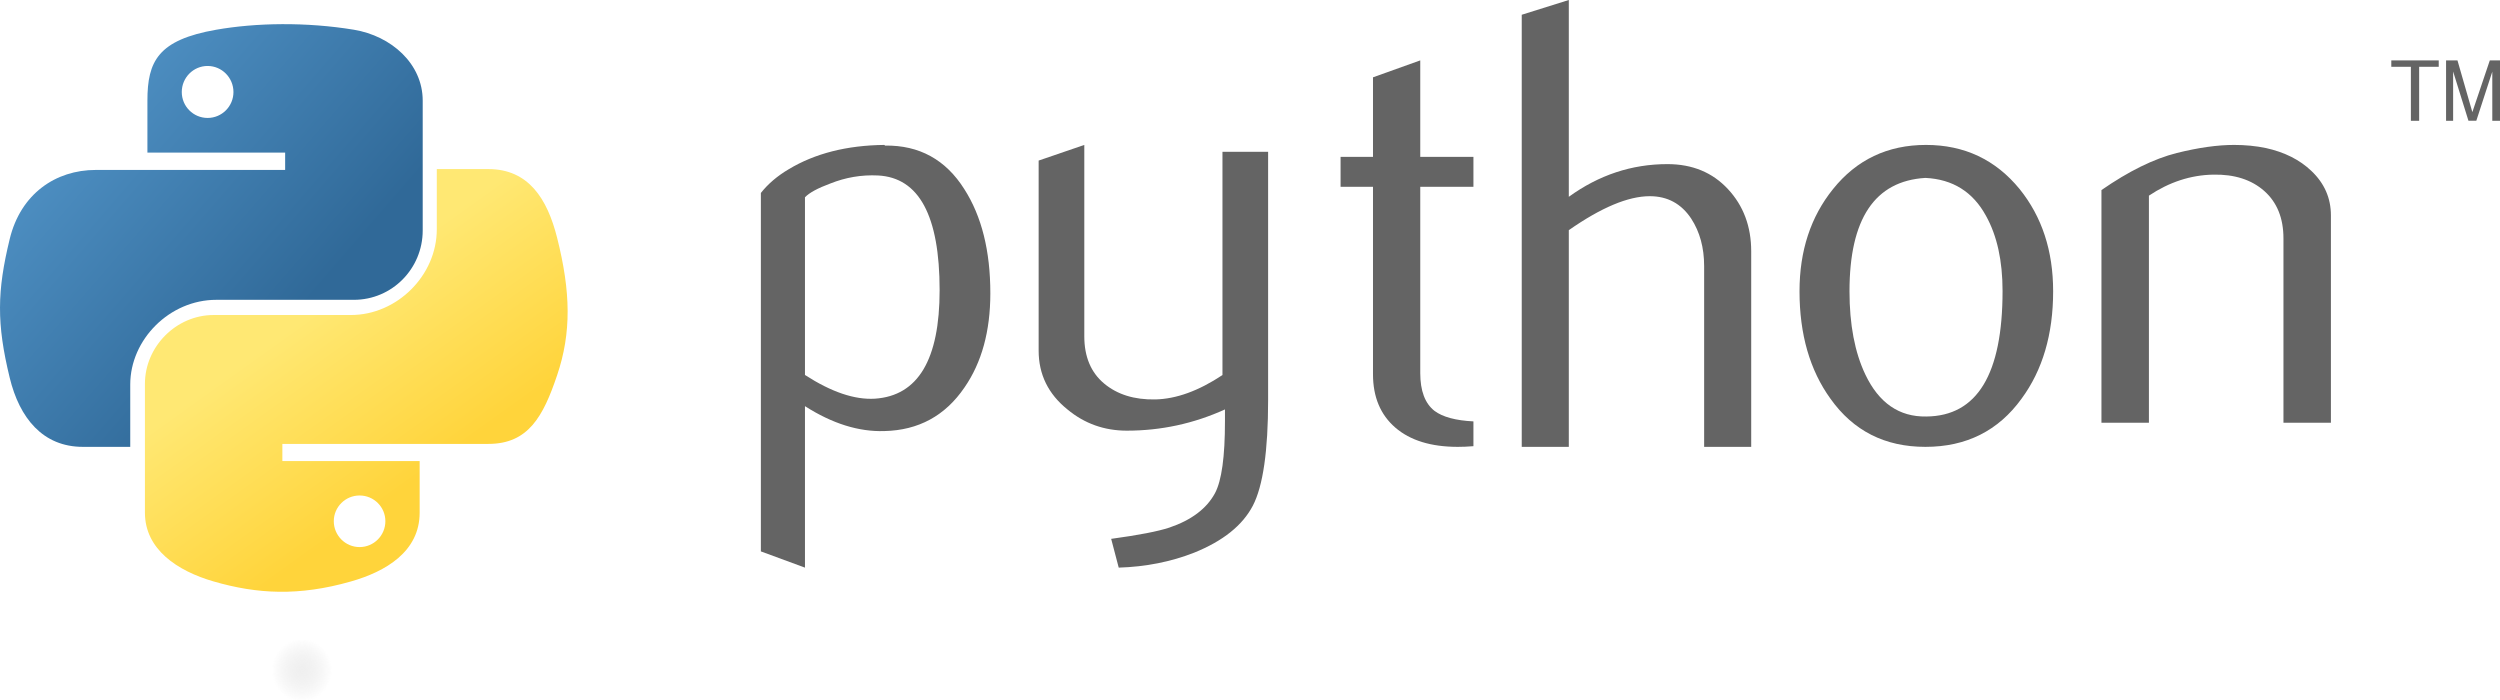 
<svg width="207px" height="58px" viewBox="0 0 207 58" version="1.1" xmlns="http://www.w3.org/2000/svg" xmlns:xlink="http://www.w3.org/1999/xlink">
    <!-- Generator: Sketch 50 (54983) - http://www.bohemiancoding.com/sketch -->
    <desc>Created with Sketch.</desc>
    <defs>
        <linearGradient x1="1.06341024e-07%" y1="9.14856261e-08%" x2="74.521%" y2="64.11%" id="linearGradient-1">
            <stop stop-color="#5A9FD4" offset="0%"></stop>
            <stop stop-color="#306998" offset="100%"></stop>
        </linearGradient>
        <linearGradient x1="50%" y1="82.276%" x2="23.443%" y2="44.914%" id="linearGradient-2">
            <stop stop-color="#FFD43B" offset="0%"></stop>
            <stop stop-color="#FFE873" offset="100%"></stop>
        </linearGradient>
        <radialGradient cx="50%" cy="50%" fx="50%" fy="50%" r="50%" gradientTransform="translate(0.5,0.5),scale(0.156,1),rotate(-90),translate(-0.5,-0.5)" id="radialGradient-3">
            <stop stop-color="#B8B8B8" stop-opacity="0.498" offset="0%"></stop>
            <stop stop-color="#7F7F7F" stop-opacity="0" offset="100%"></stop>
        </radialGradient>
    </defs>
    <g id="Page-1" stroke="none" stroke-width="1" fill="none" fill-rule="evenodd">
        <g id="python-logo-inkscape" fill-rule="nonzero">
            <path d="M77.801,24.03 C77.801,17.866 76.099,14.702 72.696,14.529 C71.341,14.463 70.019,14.686 68.733,15.201 C67.706,15.581 67.015,15.956 66.651,16.336 L66.651,31.047 C68.829,32.458 70.762,33.114 72.448,33.011 C76.016,32.767 77.801,29.776 77.801,24.03 Z M82,24.285 C82,27.417 81.289,30.016 79.859,32.083 C78.265,34.422 76.056,35.626 73.231,35.692 C71.102,35.762 68.909,35.073 66.651,33.63 L66.651,47 L63,45.655 L63,15.977 C63.599,15.218 64.37,14.566 65.305,14.013 C67.478,12.705 70.119,12.033 73.227,12 L73.279,12.054 C76.119,12.016 78.309,13.221 79.847,15.663 C81.281,17.903 82,20.775 82,24.285 Z" id="path46" fill="#646464"></path>
            <path d="M105,33.122 C105,37.335 104.578,40.252 103.734,41.874 C102.887,43.495 101.274,44.791 98.891,45.755 C96.96,46.516 94.871,46.93 92.63,47 L92.005,44.617 C94.284,44.306 95.889,43.996 96.819,43.686 C98.652,43.065 99.909,42.113 100.599,40.839 C101.154,39.801 101.427,37.819 101.427,34.885 L101.427,33.9 C98.842,35.075 96.133,35.659 93.3,35.659 C91.439,35.659 89.797,35.075 88.382,33.9 C86.794,32.622 86,31 86,29.035 L86,13.295 L89.78,12 L89.78,27.843 C89.78,29.535 90.326,30.839 91.418,31.753 C92.51,32.667 93.924,33.106 95.657,33.073 C97.39,33.036 99.247,32.365 101.22,31.054 L101.22,12.571 L105,12.571 L105,33.122 Z" id="path48" fill="#646464"></path>
            <path d="M122,36.944 C121.533,36.983 121.104,37 120.71,37 C118.493,37 116.766,36.47 115.531,35.404 C114.301,34.339 113.684,32.868 113.684,30.992 L113.684,15.467 L111,15.467 L111,12.987 L113.684,12.987 L113.684,6.402 L117.597,5 L117.597,12.987 L122,12.987 L122,15.467 L117.597,15.467 L117.597,30.885 C117.597,32.364 117.992,33.412 118.781,34.024 C119.458,34.529 120.534,34.818 122,34.891 L122,36.944 Z" id="path50" fill="#646464"></path>
            <path d="M145,37 L141.103,37 L141.103,22.032 C141.103,20.509 140.745,19.198 140.033,18.103 C139.21,16.864 138.067,16.245 136.6,16.245 C134.814,16.245 132.579,17.183 129.897,19.058 L129.897,37 L126,37 L126,1.222 L129.897,0 L129.897,16.296 C132.387,14.493 135.108,13.589 138.063,13.589 C140.126,13.589 141.798,14.281 143.077,15.66 C144.36,17.038 145,18.757 145,20.81 L145,37 Z" id="path52" fill="#646464"></path>
            <path d="M165.812,24.092 C165.812,21.588 165.356,19.521 164.448,17.885 C163.368,15.891 161.69,14.84 159.423,14.731 C155.23,14.984 153.138,18.116 153.138,24.118 C153.138,26.871 153.573,29.17 154.452,31.015 C155.573,33.366 157.255,34.527 159.498,34.487 C163.707,34.452 165.812,30.989 165.812,24.092 Z M170,24.118 C170,27.682 169.126,30.649 167.381,33.017 C165.46,35.67 162.808,37 159.423,37 C156.067,37 153.452,35.67 151.565,33.017 C149.854,30.649 149,27.682 149,24.118 C149,20.768 149.925,17.95 151.774,15.656 C153.728,13.221 156.297,12 159.473,12 C162.649,12 165.234,13.221 167.226,15.656 C169.075,17.95 170,20.768 170,24.118 Z" id="path54" fill="#646464"></path>
            <path d="M193,35 L189.07,35 L189.07,19.738 C189.07,18.063 188.541,16.757 187.484,15.816 C186.426,14.878 185.016,14.424 183.257,14.46 C181.391,14.493 179.615,15.075 177.93,16.2 L177.93,35 L174,35 L174,15.738 C176.262,14.17 178.343,13.146 180.243,12.667 C182.036,12.221 183.618,12 184.981,12 C185.914,12 186.791,12.086 187.617,12.258 C189.16,12.598 190.416,13.228 191.383,14.153 C192.463,15.177 193,16.405 193,17.842 L193,35 Z" id="path56" fill="#646464"></path>
            <path d="M23.357,2 C21.408,2.009 19.546,2.174 17.908,2.461 C13.082,3.305 12.206,5.073 12.206,8.332 L12.206,12.636 L23.61,12.636 L23.61,14.071 L12.206,14.071 L7.927,14.071 C4.612,14.071 1.71,16.043 0.803,19.796 C-0.244,24.098 -0.291,26.782 0.803,31.274 C1.613,34.618 3.549,37 6.863,37 L10.784,37 L10.784,31.84 C10.784,28.113 14.041,24.825 17.908,24.825 L29.298,24.825 C32.469,24.825 35,22.239 35,19.086 L35,8.332 C35,5.271 32.393,2.972 29.298,2.461 C27.339,2.138 25.307,1.991 23.357,2 Z M17.19,5.462 C18.368,5.462 19.33,6.43 19.33,7.621 C19.33,8.807 18.368,9.766 17.19,9.766 C16.008,9.766 15.051,8.807 15.051,7.621 C15.051,6.43 16.008,5.462 17.19,5.462 Z" id="path1948" fill="url(#linearGradient-1)"></path>
            <path d="M36.167,14 L36.167,18.977 C36.167,22.835 32.845,26.083 29.057,26.083 L17.69,26.083 C14.577,26.083 12,28.707 12,31.778 L12,42.45 C12,45.488 14.682,47.274 17.69,48.145 C21.293,49.189 24.747,49.377 29.057,48.145 C31.922,47.329 34.747,45.684 34.747,42.45 L34.747,38.179 L23.38,38.179 L23.38,36.755 L34.747,36.755 L40.438,36.755 C43.745,36.755 44.978,34.483 46.128,31.073 C47.316,27.562 47.265,24.186 46.128,19.682 C45.31,16.44 43.749,14 40.438,14 L36.167,14 Z M29.773,41.026 C30.953,41.026 31.909,41.978 31.909,43.156 C31.909,44.337 30.953,45.298 29.773,45.298 C28.598,45.298 27.638,44.337 27.638,43.156 C27.638,41.978 28.598,41.026 29.773,41.026 Z" id="path1950" fill="url(#linearGradient-2)"></path>
            <path d="M199.621,10 L200.306,10 L200.306,5.533 L201.927,5.533 L201.927,5 L198,5 L198,5.533 L199.621,5.533 L199.621,10 M202.534,10 L203.119,10 L203.119,5.92 L204.388,9.999 L205.039,9.999 L206.362,5.934 L206.362,10 L207,10 L207,5 L206.156,5 L204.711,9.284 L203.478,5 L202.534,5 L202.534,10" id="text3004" fill="#646464"></path>
            <path d="M41,55.5 C41,56.393 37.95,57.218 33,57.665 C28.05,58.112 21.95,58.112 17,57.665 C12.05,57.218 9,56.393 9,55.5 C9,54.607 12.05,53.782 17,53.335 C21.95,52.888 28.05,52.888 33,53.335 C37.95,53.782 41,54.607 41,55.5 Z" id="path1894" fill="url(#radialGradient-3)" opacity="0.444"></path>
        </g>
    </g>
</svg>